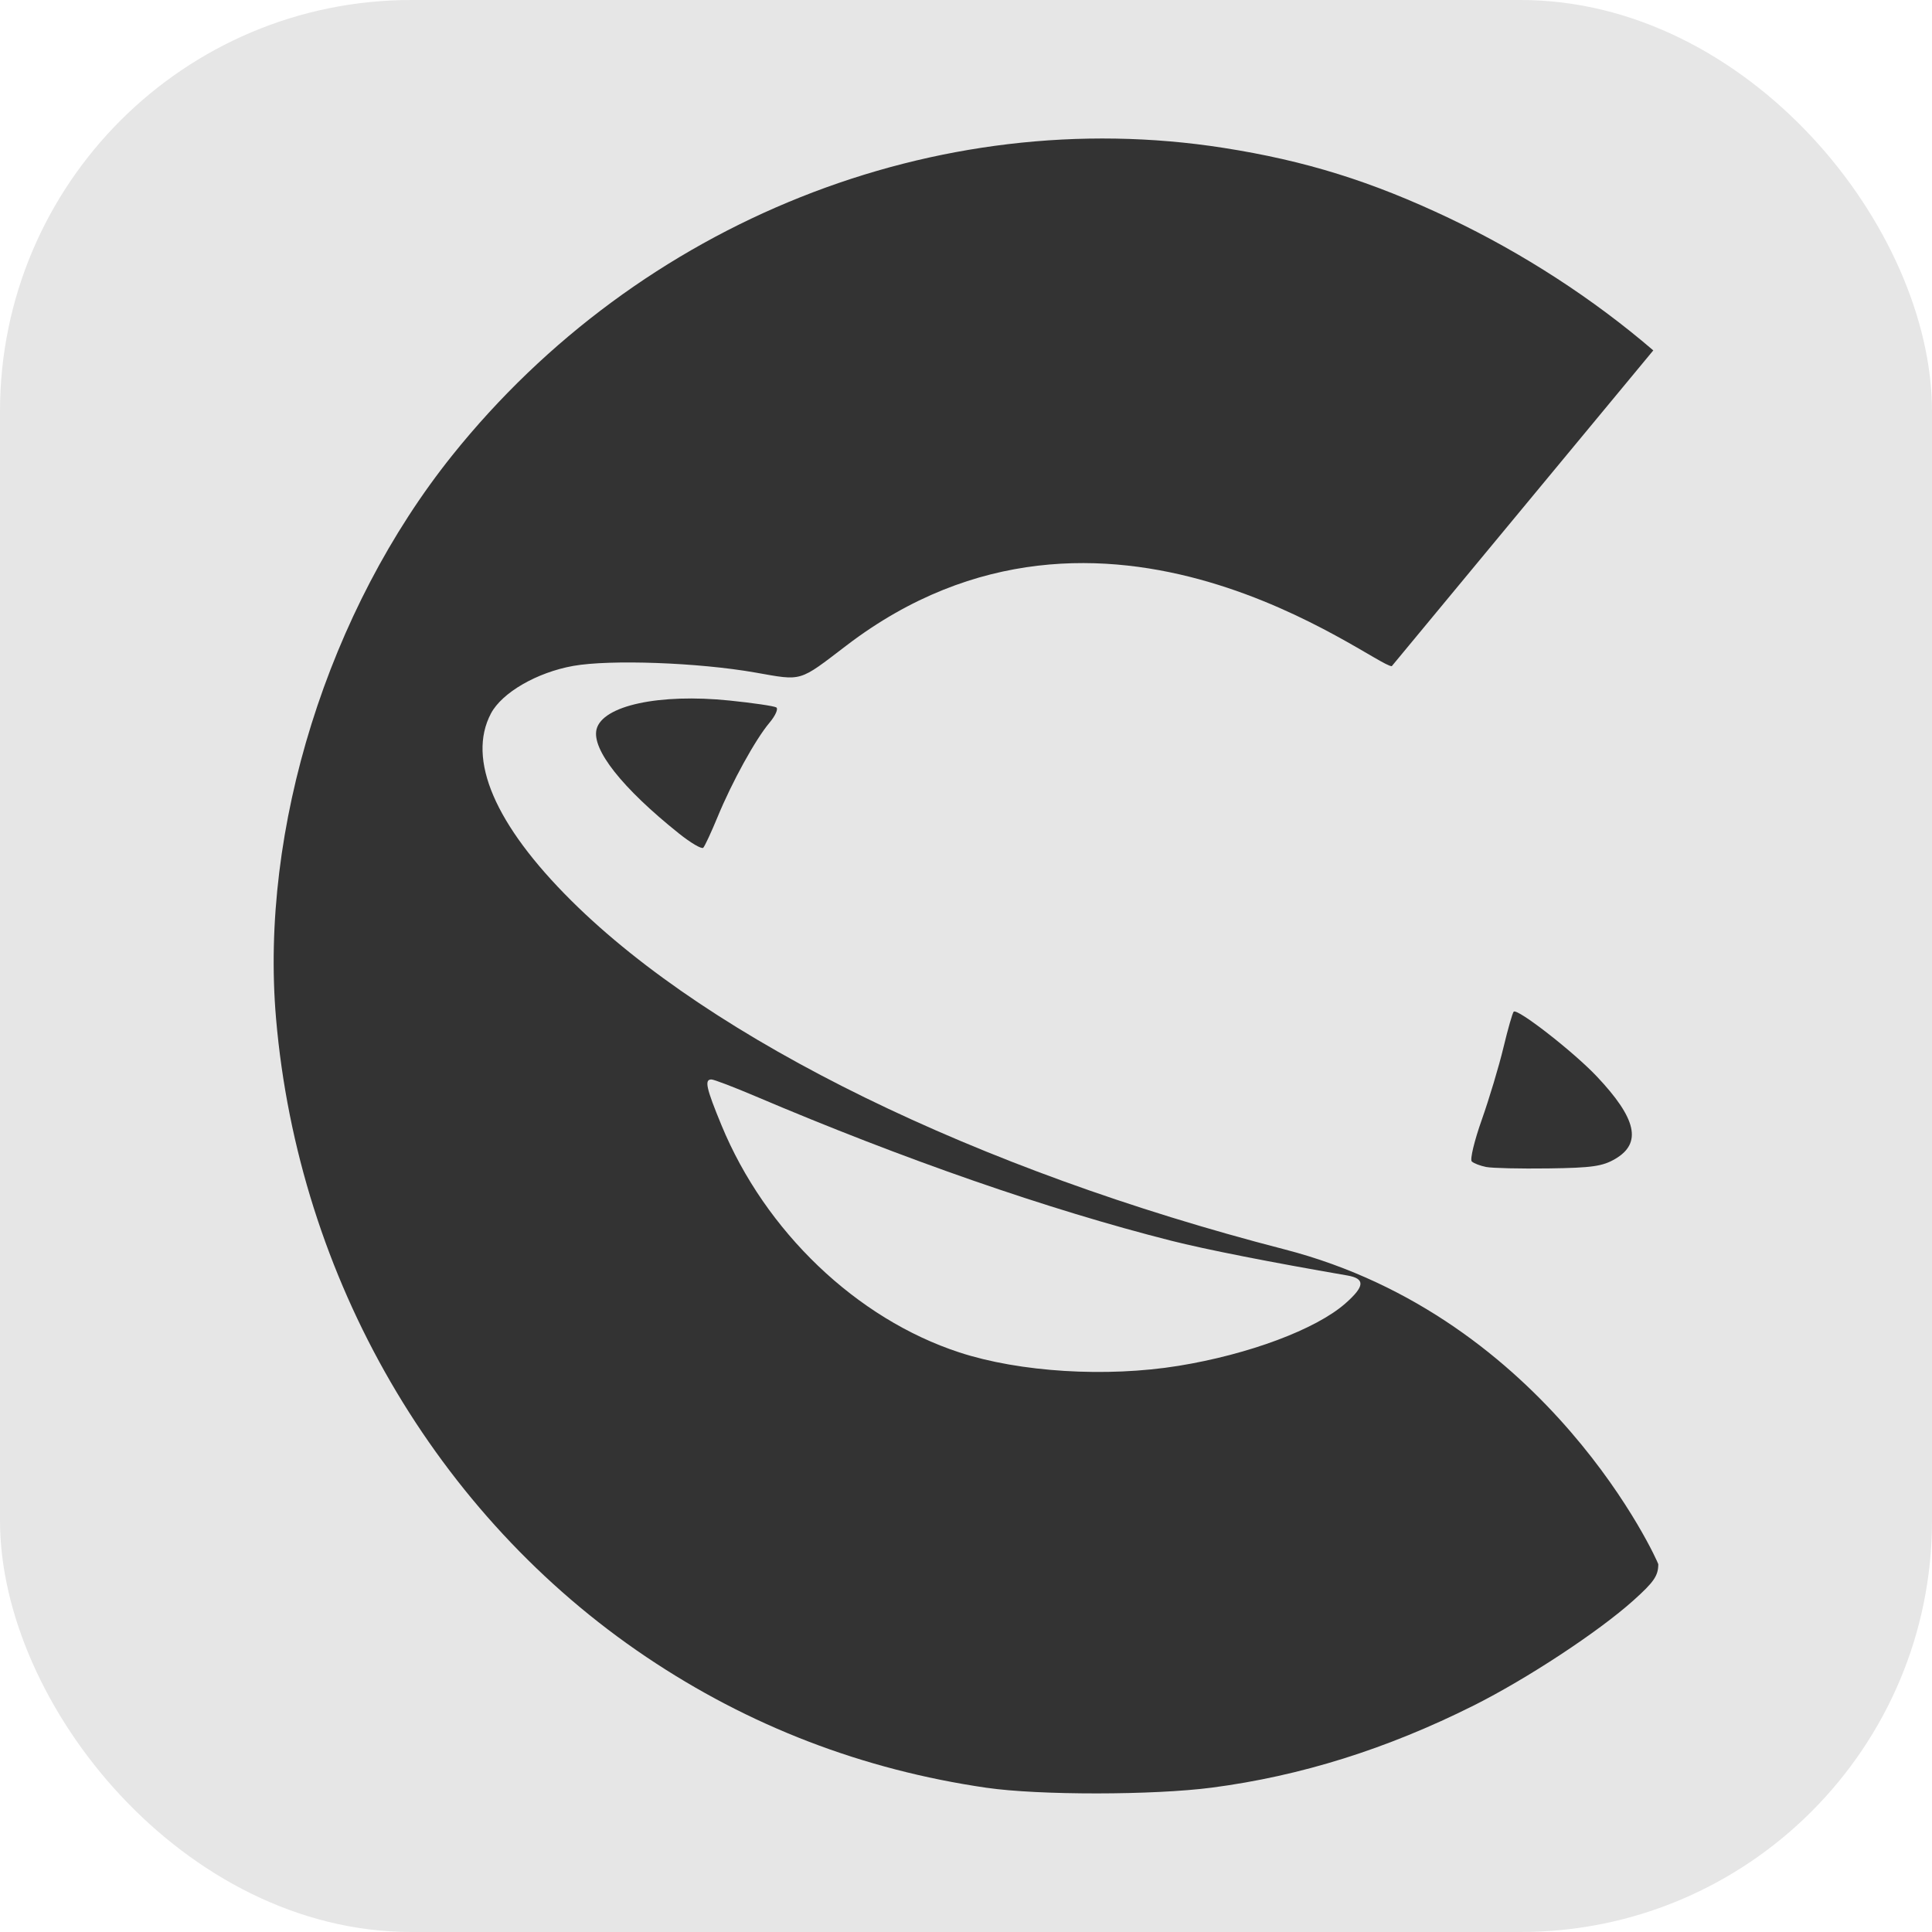 <?xml version="1.0" encoding="UTF-8" standalone="no"?>
<!-- Created with Inkscape (http://www.inkscape.org/) -->

<svg
   width="250mm"
   height="250mm"
   viewBox="0 0 250 250"
   version="1.1"
   id="svg1"
   xml:space="preserve"
   inkscape:version="1.3.2 (091e20e, 2023-11-25)"
   sodipodi:docname="dibujo.svg"
   inkscape:export-filename="appblack.svg"
   inkscape:export-xdpi="96"
   inkscape:export-ydpi="96"
   xmlns:inkscape="http://www.inkscape.org/namespaces/inkscape"
   xmlns:sodipodi="http://sodipodi.sourceforge.net/DTD/sodipodi-0.dtd"
   xmlns="http://www.w3.org/2000/svg"
   xmlns:svg="http://www.w3.org/2000/svg"><sodipodi:namedview
     id="namedview1"
     pagecolor="#ffffff"
     bordercolor="#000000"
     borderopacity="0.25"
     inkscape:showpageshadow="2"
     inkscape:pageopacity="0.0"
     inkscape:pagecheckerboard="0"
     inkscape:deskcolor="#d1d1d1"
     inkscape:document-units="mm"
     inkscape:zoom="0.39187386"
     inkscape:cx="381.50032"
     inkscape:cy="479.74622"
     inkscape:window-width="1366"
     inkscape:window-height="706"
     inkscape:window-x="0"
     inkscape:window-y="0"
     inkscape:window-maximized="1"
     inkscape:current-layer="layer2" /><defs
     id="defs1" /><g
     inkscape:groupmode="layer"
     id="layer2"
     inkscape:label="Capa 2"
     transform="translate(-2.2506713e-7,-1.384)"
     style="display:inline"><rect
       style="display:none;fill:#e6e6e6;fill-opacity:1;stroke-width:0"
       id="rect9"
       width="303.148"
       height="297.77"
       x="0.168"
       y="1.519" /><rect
       style="display:inline;fill:#e6e6e6;fill-opacity:1;stroke-width:0"
       id="rect6"
       width="250"
       height="250"
       x="2.2506713e-07"
       y="1.384"
       ry="53.23" /><g
       inkscape:label="Capa 1"
       inkscape:groupmode="layer"
       id="layer1"
       style="display:inline"><g
         id="g6"
         transform="matrix(1.159,0,0,1.159,13.989,5.64)"
         style="display:inline;fill:#333333;fill-opacity:1"><path
           style="fill:#333333;fill-opacity:1;stroke:#000000;stroke-width:0;stroke-opacity:1"
           d="M 98.074,195.929 C 84.227,193.913 71.568,189.046 60.082,181.321 36.608,165.533 21.251,139.051 18.751,110.05 16.927,88.876 24.567,64.46 38.434,47.155 59.344,21.06 92.528,7.831 124.525,12.836 c 9.163,1.433 16.551,3.736 25.236,7.865 8.196,3.897 16.049,8.987 22.755,14.748 l -29.198,35.256 c -2.041,0 -32.101,-24.278 -60.873,-2.316 -5.393,4.117 -4.873,3.962 -10.189,3.026 -6.34,-1.116 -16.208,-1.475 -20.328,-0.739 -4.048,0.723 -7.951,2.98 -9.183,5.308 -2.703,5.11 0.445,12.435 8.986,20.915 15.735,15.623 45.24,30.048 79.588,38.912 29.571,7.631 41.754,34.958 41.754,35.154 0,1.287 -0.479,1.986 -2.764,4.037 -3.91,3.51 -11.898,8.764 -17.862,11.75 -9.692,4.852 -19.271,7.856 -29.197,9.158 -6.541,0.857 -19.345,0.867 -25.174,0.018 z m 21.435,-47.109 c 7.834,-1.271 15.329,-4.07 18.611,-6.952 2.199,-1.931 2.261,-2.787 0.226,-3.138 -8.617,-1.486 -15.806,-2.904 -19.617,-3.869 -13.707,-3.47 -29.839,-9.074 -46.445,-16.135 -2.432,-1.034 -4.649,-1.88 -4.926,-1.88 -0.802,0 -0.596,0.938 1.117,5.096 4.894,11.879 15.09,21.622 26.559,25.377 6.758,2.213 16.427,2.805 24.476,1.5 z"
           id="path2"
           sodipodi:nodetypes="ssssssccsssssssssssssssssssss" /><path
           style="display:inline;fill:#333333;fill-opacity:1;stroke-width:0"
           d="m 153.847,126.617 c -0.661,-0.131 -1.38,-0.409 -1.597,-0.618 -0.218,-0.208 0.284,-2.299 1.114,-4.645 0.83,-2.347 1.918,-5.969 2.417,-8.05 0.499,-2.081 1.016,-3.892 1.149,-4.025 0.405,-0.405 6.677,4.479 9.265,7.215 4.462,4.718 5.078,7.462 2.072,9.222 -1.416,0.829 -2.595,0.997 -7.45,1.063 -3.172,0.043 -6.308,-0.029 -6.969,-0.161 z"
           id="path3" /><path
           style="fill:#333333;fill-opacity:1;stroke-width:0"
           d="M 63.728,89.381 C 57.398,84.322 53.973,79.988 54.534,77.75 c 0.664,-2.645 6.998,-4.014 14.846,-3.209 2.624,0.269 4.973,0.614 5.219,0.767 0.246,0.152 -0.094,0.922 -0.757,1.709 -1.574,1.87 -4.174,6.591 -5.791,10.511 -0.709,1.718 -1.43,3.27 -1.604,3.449 -0.174,0.179 -1.397,-0.54 -2.719,-1.596 z"
           id="path4" /></g><g
         id="text9"
         style="font-size:70.556px;display:none;fill:#e6e6e6;fill-opacity:1;stroke:#000000;stroke-width:0"
         aria-label="comette"
         transform="matrix(1.988,0,0,1.988,194.254,-382.603)"><path
           style="font-weight:500;font-family:Raleway;-inkscape-font-specification:'Raleway Medium';fill:#e6e6e6;fill-opacity:1"
           d="m 26.687,280.761 q -4.163,0 -7.62,-1.482 -3.387,-1.552 -5.927,-4.233 -2.469,-2.681 -3.881,-6.138 -1.341,-3.457 -1.341,-7.338 0,-5.221 2.328,-9.525 2.328,-4.304 6.562,-6.844 4.233,-2.611 9.807,-2.611 5.433,0 9.454,2.469 4.092,2.399 6.068,6.491 l -6.068,1.905 q -1.411,-2.611 -3.951,-4.022 -2.54,-1.482 -5.644,-1.482 -3.387,0 -6.209,1.764 -2.752,1.764 -4.374,4.868 -1.623,3.034 -1.623,6.985 0,3.881 1.623,7.056 1.693,3.104 4.445,4.939 2.822,1.834 6.209,1.834 2.187,0 4.163,-0.776 2.046,-0.776 3.528,-2.046 1.552,-1.341 2.117,-2.893 l 6.068,1.834 q -1.129,2.681 -3.457,4.798 -2.258,2.046 -5.433,3.246 -3.104,1.199 -6.844,1.199 z m 38.523,0 q -4.163,0 -7.549,-1.482 -3.387,-1.552 -5.856,-4.163 -2.469,-2.681 -3.81,-6.138 -1.341,-3.457 -1.341,-7.267 0,-3.881 1.341,-7.338 1.341,-3.457 3.81,-6.068 2.469,-2.681 5.856,-4.163 3.457,-1.552 7.62,-1.552 4.092,0 7.479,1.552 3.387,1.482 5.856,4.163 2.54,2.611 3.881,6.068 1.341,3.457 1.341,7.338 0,3.81 -1.341,7.267 -1.341,3.457 -3.81,6.138 -2.469,2.611 -5.927,4.163 -3.387,1.482 -7.549,1.482 z m -12.206,-18.979 q 0,3.81 1.623,6.914 1.693,3.104 4.445,4.939 2.752,1.764 6.138,1.764 3.387,0 6.138,-1.834 2.822,-1.834 4.445,-4.939 1.693,-3.175 1.693,-6.985 0,-3.81 -1.693,-6.914 -1.623,-3.104 -4.445,-4.939 -2.752,-1.834 -6.138,-1.834 -3.387,0 -6.138,1.905 -2.752,1.834 -4.445,4.939 -1.623,3.104 -1.623,6.985 z m 93.91,18.274 h -6.209 v -20.602 q 0,-5.786 -1.905,-8.537 -1.834,-2.752 -5.503,-2.752 -3.739,0 -6.773,2.752 -3.034,2.681 -4.304,6.985 v 22.154 h -6.209 v -20.602 q 0,-5.856 -1.834,-8.537 -1.834,-2.752 -5.503,-2.752 -3.669,0 -6.773,2.681 -3.034,2.611 -4.304,6.985 v 22.225 h -6.209 v -36.83 h 5.644 v 7.902 q 2.258,-4.092 5.856,-6.279 3.598,-2.258 8.114,-2.258 4.586,0 7.338,2.54 2.752,2.469 3.387,6.421 2.469,-4.374 5.997,-6.632 3.528,-2.328 8.043,-2.328 3.175,0 5.292,1.199 2.187,1.129 3.457,3.246 1.27,2.046 1.834,4.868 0.564,2.822 0.564,6.138 z"
           id="path5" /><path
           style="font-weight:900;font-family:Raleway;-inkscape-font-specification:'Raleway Heavy';fill:#e6e6e6;fill-opacity:1"
           d="m 173.231,280.761 q -4.868,0 -8.678,-1.482 -3.81,-1.552 -6.421,-4.163 -2.54,-2.611 -3.881,-5.997 -1.341,-3.387 -1.341,-7.126 0,-5.362 2.328,-9.807 2.328,-4.516 6.844,-7.197 4.516,-2.752 11.148,-2.752 6.632,0 11.148,2.681 4.516,2.681 6.844,7.056 2.328,4.374 2.328,9.525 0,1.058 -0.141,2.187 -0.071,1.058 -0.212,1.905 h -26.035 q 0.141,1.976 1.058,3.246 0.988,1.199 2.399,1.764 1.482,0.564 3.034,0.564 2.187,0 4.092,-0.988 1.976,-0.988 2.611,-2.752 l 11.359,3.246 q -1.482,2.963 -4.163,5.221 -2.611,2.258 -6.209,3.598 -3.598,1.27 -8.114,1.27 z m -6.35,-23.213 h 12.277 q -0.212,-1.834 -1.058,-3.104 -0.776,-1.27 -2.117,-1.976 -1.27,-0.706 -2.963,-0.706 -1.693,0 -3.034,0.706 -1.27,0.706 -2.117,1.976 -0.776,1.27 -0.988,3.104 z m 56.656,20.461 q -1.834,0.776 -3.951,1.482 -2.046,0.635 -4.233,0.988 -2.117,0.353 -4.163,0.353 -3.034,0 -5.574,-0.988 -2.54,-1.058 -4.092,-3.387 -1.482,-2.399 -1.482,-6.421 v -17.004 h -4.586 v -10.089 h 4.586 v -11.642 h 13.406 v 11.642 h 7.267 v 10.089 h -7.267 v 12.277 q 0,1.834 0.776,2.611 0.776,0.706 2.117,0.706 0.988,0 2.258,-0.353 1.27,-0.353 2.54,-0.847 z m 29.563,0 q -1.834,0.776 -3.951,1.482 -2.046,0.635 -4.233,0.988 -2.117,0.353 -4.163,0.353 -3.034,0 -5.574,-0.988 -2.54,-1.058 -4.092,-3.387 -1.482,-2.399 -1.482,-6.421 v -17.004 h -4.586 v -10.089 h 4.586 v -11.642 h 13.406 v 11.642 h 7.267 v 10.089 h -7.267 v 12.277 q 0,1.834 0.776,2.611 0.776,0.706 2.117,0.706 0.988,0 2.258,-0.353 1.27,-0.353 2.54,-0.847 z m 21.661,2.752 q -4.868,0 -8.678,-1.482 -3.81,-1.552 -6.421,-4.163 -2.54,-2.611 -3.881,-5.997 -1.341,-3.387 -1.341,-7.126 0,-5.362 2.328,-9.807 2.328,-4.516 6.844,-7.197 4.516,-2.752 11.148,-2.752 6.632,0 11.148,2.681 4.516,2.681 6.844,7.056 2.328,4.374 2.328,9.525 0,1.058 -0.141,2.187 -0.071,1.058 -0.212,1.905 h -26.035 q 0.141,1.976 1.058,3.246 0.988,1.199 2.399,1.764 1.482,0.564 3.034,0.564 2.187,0 4.092,-0.988 1.976,-0.988 2.611,-2.752 l 11.359,3.246 q -1.482,2.963 -4.163,5.221 -2.611,2.258 -6.209,3.598 -3.598,1.27 -8.114,1.27 z m -6.35,-23.213 h 12.277 q -0.212,-1.834 -1.058,-3.104 -0.776,-1.27 -2.117,-1.976 -1.27,-0.706 -2.963,-0.706 -1.693,0 -3.034,0.706 -1.27,0.706 -2.117,1.976 -0.776,1.27 -0.988,3.104 z"
           id="path6" /></g></g></g></svg>
